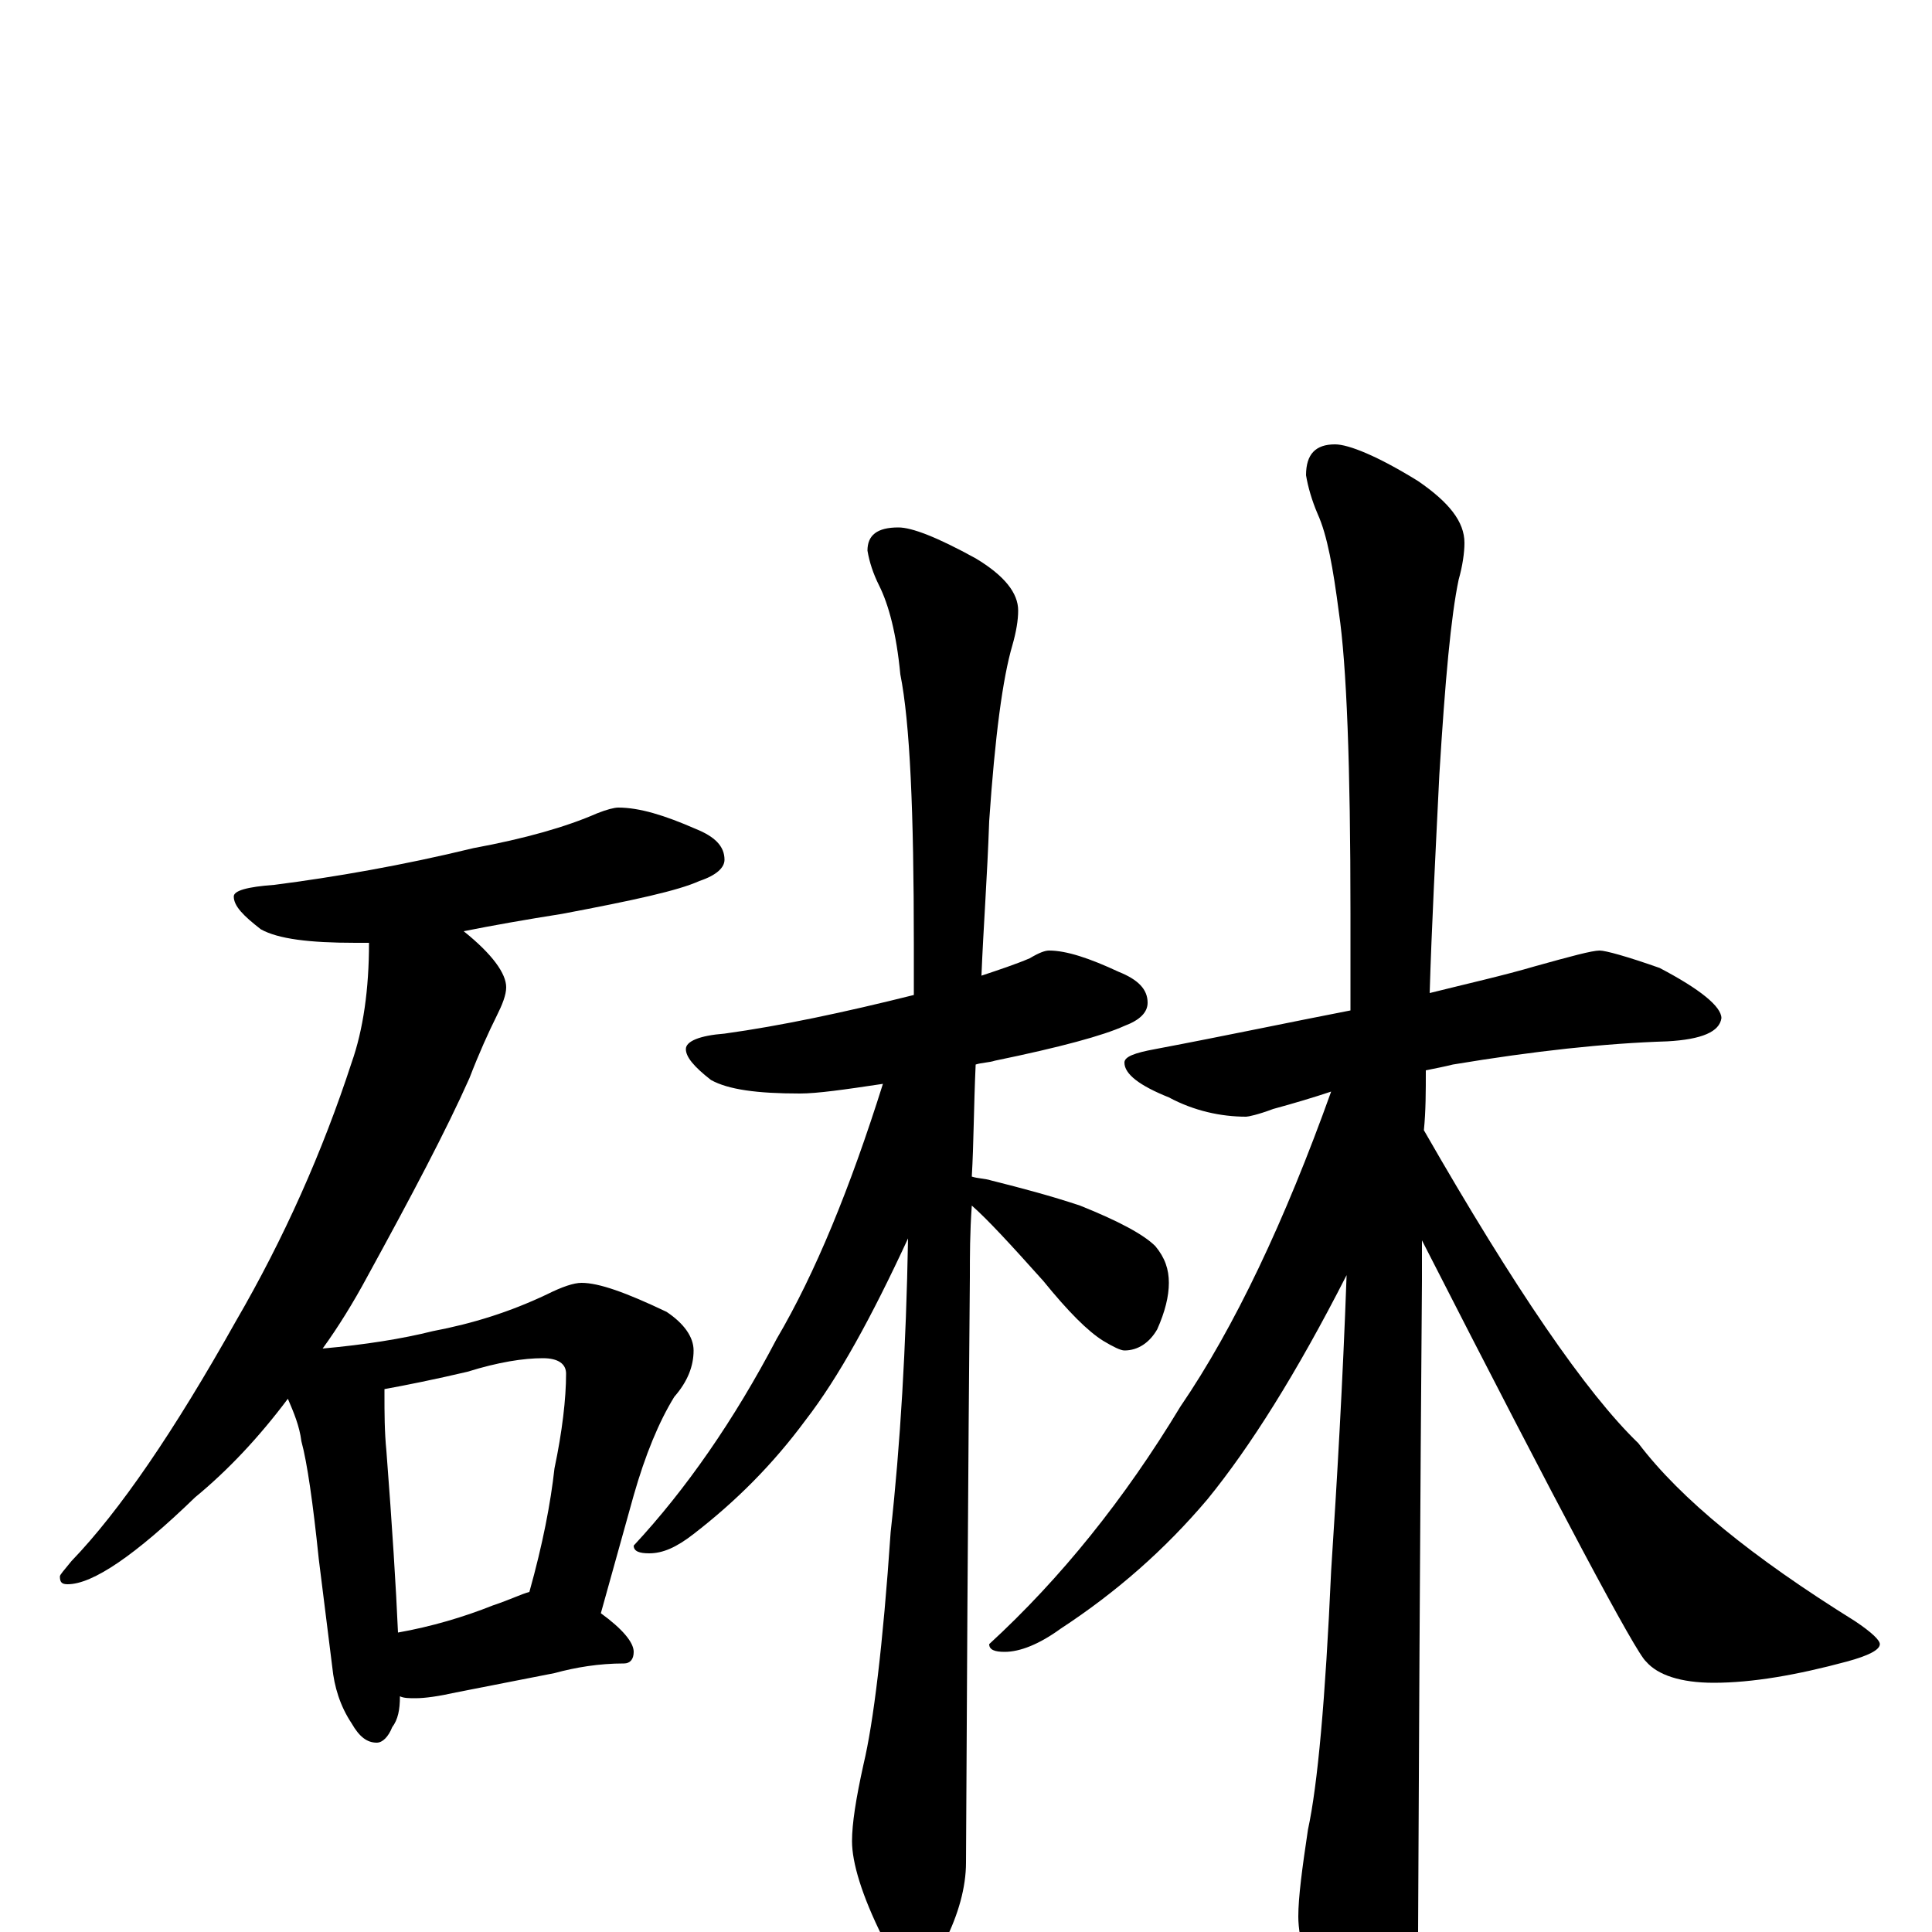 <?xml version="1.0" encoding="utf-8" ?>
<!DOCTYPE svg PUBLIC "-//W3C//DTD SVG 1.1//EN" "http://www.w3.org/Graphics/SVG/1.1/DTD/svg11.dtd">
<svg version="1.1" id="Layer_1" xmlns="http://www.w3.org/2000/svg" xmlns:xlink="http://www.w3.org/1999/xlink" x="0px" y="145px" width="1000px" height="1000px" viewBox="0 0 1000 1000" enable-background="new 0 0 1000 1000" xml:space="preserve">
<g id="Layer_1">
<path id="glyph" transform="matrix(1 0 0 -1 0 1000)" d="M320,582C331,582 344,578 360,571C370,567 375,562 375,555C375,551 371,547 362,544C351,539 328,534 291,527C272,524 255,521 240,518C255,506 262,496 262,489C262,485 260,480 257,474C253,466 248,455 243,442C231,415 213,381 190,339C183,326 175,313 167,302C189,304 208,307 224,311C245,315 264,321 283,330C291,334 297,336 301,336C310,336 324,331 345,321C354,315 359,308 359,301C359,293 356,285 349,277C341,264 334,247 328,226l-17,-61C322,157 328,150 328,145C328,141 326,139 323,139C310,139 298,137 287,134l-51,-10C227,122 220,121 215,121C212,121 209,121 207,122C207,115 206,110 203,106C201,101 198,98 195,98C190,98 186,101 182,108C176,117 173,127 172,137l-7,56C162,222 159,243 156,254C155,262 152,269 149,276C134,256 118,239 101,225C70,195 48,180 35,180C32,180 31,181 31,184C31,185 33,187 37,192C62,218 90,259 122,316C147,359 167,404 182,450C188,467 191,488 191,512C188,512 186,512 184,512C160,512 144,514 135,519C126,526 121,531 121,536C121,539 128,541 142,542C173,546 208,552 245,561C272,566 293,572 309,579C314,581 318,582 320,582M206,155C223,158 240,163 255,169C264,172 270,175 274,176C281,201 285,222 287,240C291,259 293,276 293,289C293,294 289,297 281,297C271,297 258,295 242,290C225,286 210,283 199,281C199,280 199,279 199,278C199,269 199,259 200,249C203,210 205,178 206,155M543,508C552,508 564,504 579,497C589,493 594,488 594,481C594,476 590,472 582,469C571,464 549,458 515,451C512,450 508,450 505,449C504,427 504,408 503,391C506,390 510,390 513,389C529,385 544,381 559,376C579,368 592,361 598,355C603,349 605,343 605,336C605,329 603,321 599,312C595,305 589,301 582,301C580,301 576,303 571,306C563,311 553,321 540,337C523,356 511,369 503,376C502,362 502,350 502,339C502,338 501,237 500,36C500,23 496,9 489,-5C484,-17 478,-23 473,-23C469,-23 464,-16 457,-3C446,19 441,36 441,47C441,56 443,69 447,87C452,108 457,148 461,207C466,252 469,303 470,359C451,318 434,287 417,265C400,242 381,223 359,206C350,199 343,196 336,196C331,196 328,197 328,200C355,229 380,265 402,307C422,341 440,385 457,439C437,436 423,434 414,434C392,434 377,436 368,441C359,448 355,453 355,457C355,461 362,464 375,465C404,469 437,476 473,485C473,494 473,502 473,511C473,580 471,626 466,651C464,672 460,687 455,697C452,703 450,709 449,715C449,723 454,727 465,727C472,727 485,722 505,711C520,702 527,693 527,684C527,679 526,673 524,666C519,649 515,619 512,575C511,546 509,520 508,495C517,498 526,501 533,504C538,507 541,508 543,508M828,508C831,508 842,505 859,499C880,488 891,479 891,473C890,466 881,462 863,461C831,460 794,456 752,449C748,448 743,447 738,446C738,435 738,425 737,415C784,333 821,279 848,253C870,224 907,194 960,161C969,155 973,151 973,149C973,146 967,143 956,140C930,133 907,129 887,129C870,129 858,133 852,140C847,144 808,217 736,358C736,351 736,344 736,337C736,336 735,223 734,0C734,-14 730,-29 722,-46C716,-59 710,-66 703,-66C700,-66 694,-59 687,-45C677,-22 672,-4 672,8C672,18 674,33 677,53C682,76 686,120 689,187C692,233 695,284 697,340C671,289 647,251 625,224C603,198 578,176 549,157C538,149 528,145 520,145C515,145 512,146 512,149C549,183 582,224 611,272C639,313 665,368 689,435C680,432 670,429 659,426C651,423 646,422 645,422C632,422 618,425 605,432C590,438 582,444 582,450C582,453 587,455 598,457C635,464 668,471 699,477C699,494 699,510 699,527C699,604 697,656 693,683C690,706 687,723 682,734C679,741 677,748 676,754C676,765 681,770 691,770C698,770 713,764 734,751C750,740 758,730 758,719C758,714 757,707 755,700C751,681 748,648 745,599C743,558 741,520 740,486C760,491 778,495 795,500C813,505 824,508 828,508z"/>
</g>
</svg>
